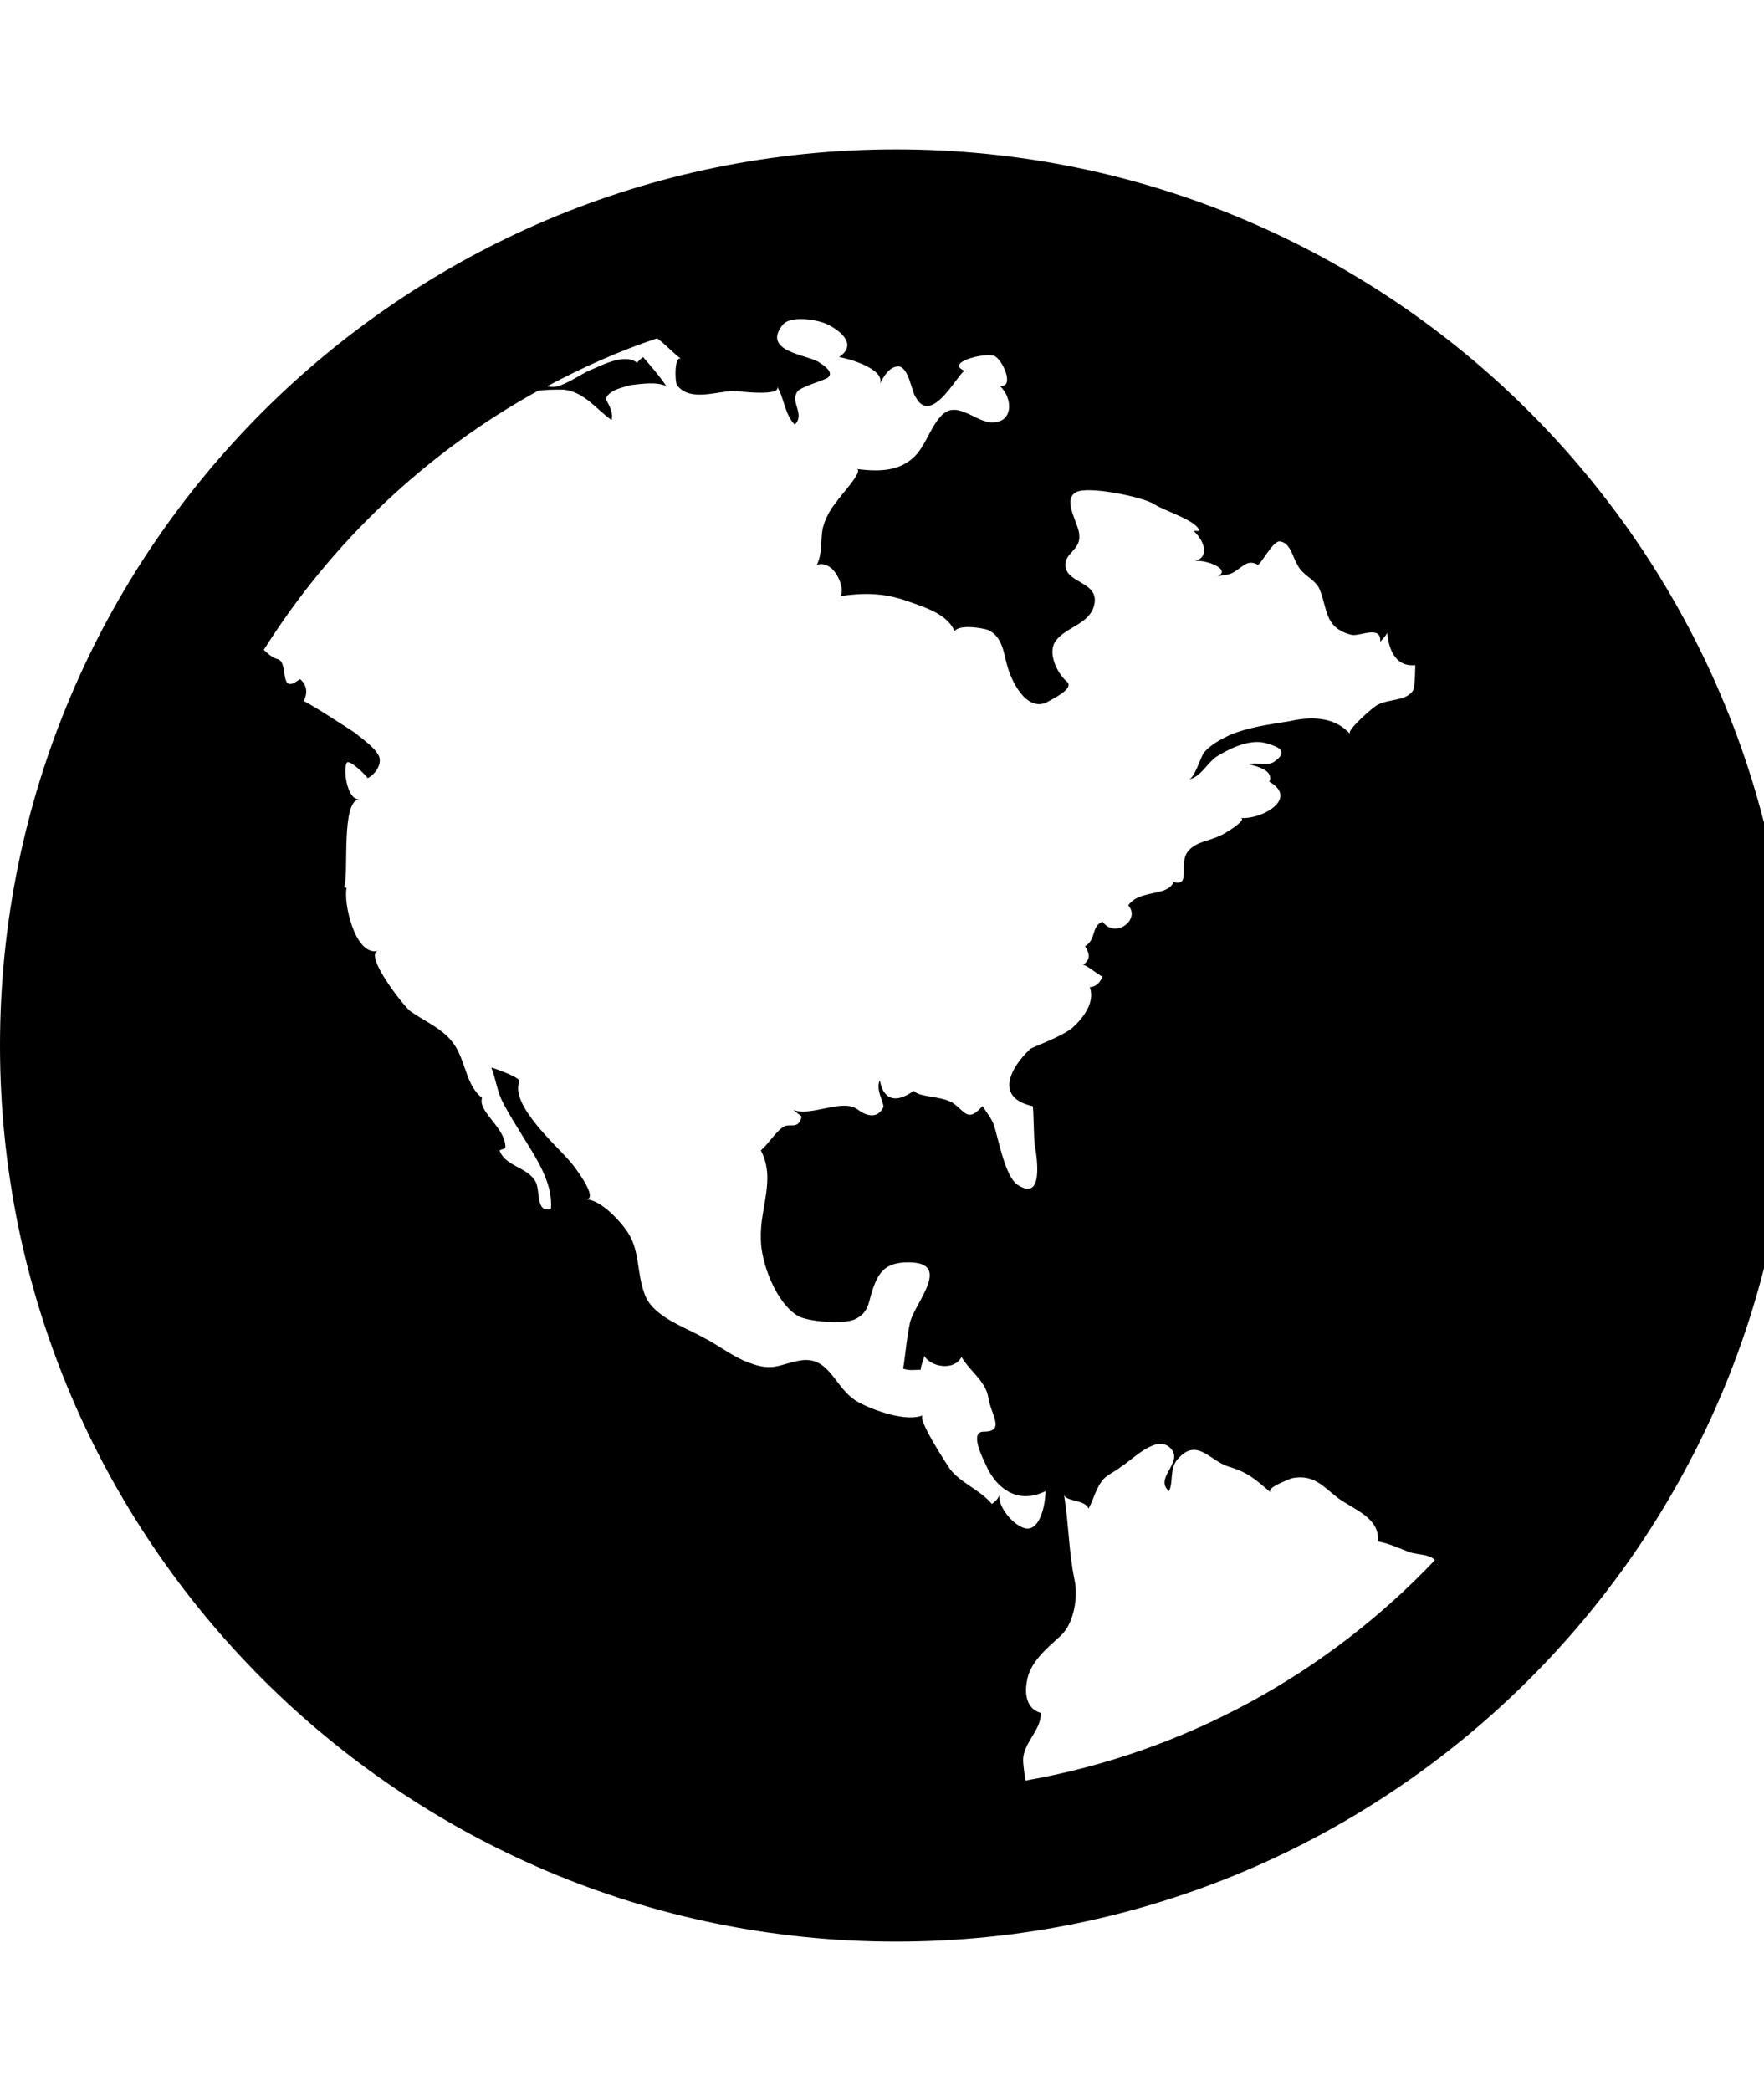 <!-- Generated by IcoMoon.io -->
<svg version="1.1" xmlns="http://www.w3.org/2000/svg" width="27" height="32" viewBox="0 0 27 32">
<title>globe</title>
<path d="M13.714 2.286c7.571 0 13.714 6.143 13.714 13.714s-6.143 13.714-13.714 13.714-13.714-6.143-13.714-13.714 6.143-13.714 13.714-13.714zM18.607 11.589c-0.143 0.107-0.232 0.304-0.411 0.339 0.089-0.018 0.179-0.339 0.232-0.411 0.107-0.125 0.25-0.196 0.393-0.268 0.304-0.125 0.607-0.161 0.929-0.214 0.304-0.071 0.679-0.071 0.911 0.196-0.054-0.054 0.375-0.429 0.429-0.446 0.161-0.089 0.429-0.054 0.536-0.214 0.036-0.054 0.036-0.393 0.036-0.393-0.304 0.036-0.411-0.25-0.429-0.5 0 0.018-0.036 0.071-0.107 0.143 0.018-0.268-0.321-0.071-0.446-0.107-0.411-0.107-0.357-0.393-0.482-0.696-0.071-0.161-0.268-0.214-0.339-0.375-0.071-0.107-0.107-0.339-0.268-0.357-0.107-0.018-0.304 0.375-0.339 0.357-0.161-0.089-0.232 0.036-0.357 0.107-0.107 0.071-0.196 0.036-0.304 0.089 0.321-0.107-0.143-0.286-0.304-0.25 0.25-0.071 0.125-0.339-0.018-0.464h0.089c-0.036-0.161-0.536-0.304-0.696-0.411s-1.018-0.286-1.196-0.179c-0.214 0.125 0.054 0.482 0.054 0.661 0.018 0.214-0.214 0.268-0.214 0.446 0 0.304 0.571 0.25 0.429 0.661-0.089 0.25-0.429 0.304-0.571 0.5-0.143 0.179 0.018 0.5 0.161 0.625 0.143 0.107-0.25 0.286-0.304 0.321-0.304 0.143-0.536-0.304-0.607-0.571-0.054-0.196-0.071-0.429-0.286-0.536-0.107-0.036-0.446-0.089-0.518 0.018-0.107-0.268-0.482-0.375-0.732-0.464-0.357-0.125-0.661-0.125-1.036-0.071 0.125-0.018-0.036-0.571-0.339-0.482 0.089-0.179 0.054-0.375 0.089-0.554 0.036-0.143 0.107-0.286 0.214-0.411 0.036-0.071 0.429-0.482 0.304-0.5 0.304 0.036 0.643 0.054 0.893-0.196 0.161-0.161 0.232-0.429 0.393-0.607 0.232-0.268 0.518 0.071 0.768 0.089 0.357 0.018 0.339-0.375 0.143-0.554 0.232 0.018 0.036-0.411-0.089-0.464-0.161-0.054-0.768 0.107-0.446 0.232-0.071-0.036-0.5 0.857-0.75 0.411-0.071-0.089-0.107-0.464-0.268-0.482-0.143 0-0.232 0.161-0.286 0.268 0.089-0.232-0.5-0.393-0.625-0.411 0.268-0.179 0.054-0.375-0.143-0.482-0.143-0.089-0.589-0.161-0.714-0.018-0.339 0.411 0.357 0.464 0.536 0.571 0.054 0.036 0.268 0.161 0.143 0.25-0.107 0.054-0.429 0.143-0.464 0.214-0.107 0.161 0.125 0.339-0.036 0.5-0.161-0.161-0.161-0.429-0.286-0.607 0.161 0.196-0.643 0.089-0.625 0.089-0.268 0-0.696 0.179-0.893-0.089-0.036-0.071-0.036-0.482 0.071-0.393-0.161-0.125-0.268-0.25-0.375-0.321-0.589 0.196-1.143 0.446-1.679 0.732 0.071 0.018 0.125 0.018 0.214-0.018 0.143-0.054 0.268-0.143 0.411-0.214 0.179-0.071 0.554-0.286 0.75-0.125 0.018-0.036 0.071-0.071 0.089-0.089 0.125 0.143 0.25 0.286 0.357 0.446-0.143-0.071-0.375-0.036-0.536-0.018-0.125 0.036-0.339 0.071-0.393 0.214 0.054 0.089 0.125 0.232 0.089 0.321-0.232-0.161-0.411-0.429-0.732-0.464-0.143 0-0.286 0-0.393 0.018-1.714 0.946-3.161 2.321-4.196 3.964 0.071 0.071 0.143 0.125 0.214 0.143 0.179 0.054 0 0.571 0.339 0.304 0.107 0.089 0.125 0.214 0.054 0.339 0.018-0.018 0.732 0.446 0.786 0.482 0.125 0.107 0.321 0.232 0.375 0.375 0.036 0.125-0.071 0.268-0.179 0.321-0.018-0.036-0.286-0.304-0.321-0.232-0.054 0.089 0 0.571 0.196 0.554-0.286 0.018-0.161 1.125-0.232 1.339 0 0.018 0.036 0.018 0.036 0.018-0.054 0.214 0.125 1.054 0.482 0.964-0.232 0.054 0.411 0.875 0.5 0.929 0.232 0.161 0.5 0.268 0.661 0.5 0.179 0.25 0.179 0.625 0.429 0.821-0.071 0.214 0.375 0.464 0.357 0.768-0.036 0.018-0.054 0.018-0.089 0.036 0.089 0.25 0.429 0.25 0.554 0.482 0.071 0.143 0 0.482 0.232 0.411 0.036-0.393-0.232-0.786-0.429-1.107-0.107-0.179-0.214-0.339-0.304-0.518-0.089-0.161-0.107-0.357-0.179-0.536 0.071 0.018 0.464 0.161 0.429 0.214-0.143 0.357 0.571 0.982 0.768 1.214 0.054 0.054 0.464 0.589 0.25 0.589 0.232 0 0.554 0.357 0.661 0.536 0.161 0.268 0.125 0.607 0.232 0.893 0.107 0.357 0.607 0.518 0.893 0.679 0.25 0.125 0.464 0.304 0.714 0.393 0.375 0.143 0.464 0.018 0.786-0.036 0.464-0.071 0.518 0.446 0.893 0.643 0.232 0.125 0.732 0.304 0.982 0.196-0.107 0.036 0.375 0.768 0.411 0.821 0.161 0.214 0.464 0.321 0.643 0.536 0.054-0.036 0.107-0.089 0.125-0.161-0.071 0.196 0.268 0.571 0.446 0.536 0.196-0.036 0.25-0.429 0.25-0.571-0.357 0.179-0.679 0.036-0.875-0.321-0.036-0.089-0.321-0.589-0.071-0.589 0.339 0 0.107-0.268 0.071-0.518s-0.286-0.411-0.411-0.625c-0.107 0.214-0.464 0.161-0.571-0.018 0 0.054-0.054 0.143-0.054 0.214-0.089 0-0.179 0.018-0.268-0.018 0.036-0.214 0.054-0.482 0.107-0.714 0.089-0.321 0.679-0.946-0.089-0.911-0.268 0.018-0.375 0.125-0.464 0.357-0.089 0.214-0.054 0.411-0.304 0.518-0.161 0.071-0.696 0.036-0.857-0.054-0.339-0.196-0.571-0.821-0.571-1.179-0.018-0.482 0.232-0.911 0-1.357 0.107-0.089 0.214-0.268 0.339-0.357 0.107-0.071 0.232 0.054 0.286-0.161-0.054-0.036-0.125-0.107-0.143-0.107 0.268 0.125 0.768-0.179 1 0 0.143 0.107 0.304 0.143 0.393-0.036 0.018-0.054-0.125-0.268-0.054-0.411 0.054 0.304 0.25 0.357 0.518 0.161 0.107 0.107 0.393 0.071 0.589 0.179 0.196 0.125 0.232 0.321 0.464 0.054 0.143 0.214 0.161 0.214 0.214 0.429 0.054 0.196 0.161 0.696 0.339 0.786 0.375 0.232 0.286-0.393 0.25-0.607-0.018-0.018-0.018-0.607-0.036-0.607-0.571-0.125-0.357-0.571-0.036-0.875 0.054-0.036 0.464-0.179 0.643-0.321 0.161-0.143 0.357-0.393 0.268-0.625 0.089 0 0.161-0.071 0.196-0.161-0.054-0.018-0.268-0.196-0.304-0.179 0.125-0.071 0.107-0.179 0.036-0.286 0.179-0.107 0.089-0.304 0.268-0.375 0.196 0.268 0.589-0.036 0.393-0.25 0.179-0.25 0.589-0.125 0.696-0.357 0.268 0.071 0.071-0.268 0.214-0.464 0.125-0.161 0.339-0.161 0.5-0.25 0 0.018 0.446-0.25 0.304-0.268 0.304 0.036 0.911-0.286 0.446-0.554 0.071-0.161-0.161-0.232-0.321-0.268 0.125-0.036 0.286 0.036 0.393-0.036 0.232-0.161 0.071-0.232-0.125-0.286-0.25-0.071-0.571 0.089-0.768 0.214zM15.696 27.25c2.446-0.429 4.625-1.643 6.268-3.375-0.107-0.107-0.304-0.071-0.446-0.143-0.143-0.054-0.25-0.107-0.429-0.143 0.036-0.357-0.357-0.482-0.607-0.661-0.232-0.179-0.375-0.375-0.714-0.304-0.036 0.018-0.393 0.143-0.321 0.214-0.232-0.196-0.339-0.304-0.643-0.393-0.286-0.089-0.482-0.446-0.768-0.125-0.143 0.143-0.071 0.357-0.143 0.5-0.232-0.196 0.214-0.429 0.036-0.643-0.214-0.25-0.589 0.161-0.768 0.268-0.107 0.089-0.232 0.125-0.304 0.232-0.089 0.125-0.125 0.286-0.196 0.411-0.054-0.143-0.357-0.107-0.375-0.214 0.071 0.429 0.071 0.875 0.161 1.304 0.054 0.25 0 0.661-0.214 0.857s-0.482 0.411-0.518 0.714c-0.036 0.214 0.018 0.411 0.214 0.464 0.018 0.268-0.286 0.464-0.268 0.75 0 0.018 0.018 0.196 0.036 0.286z"></path>
</svg>

